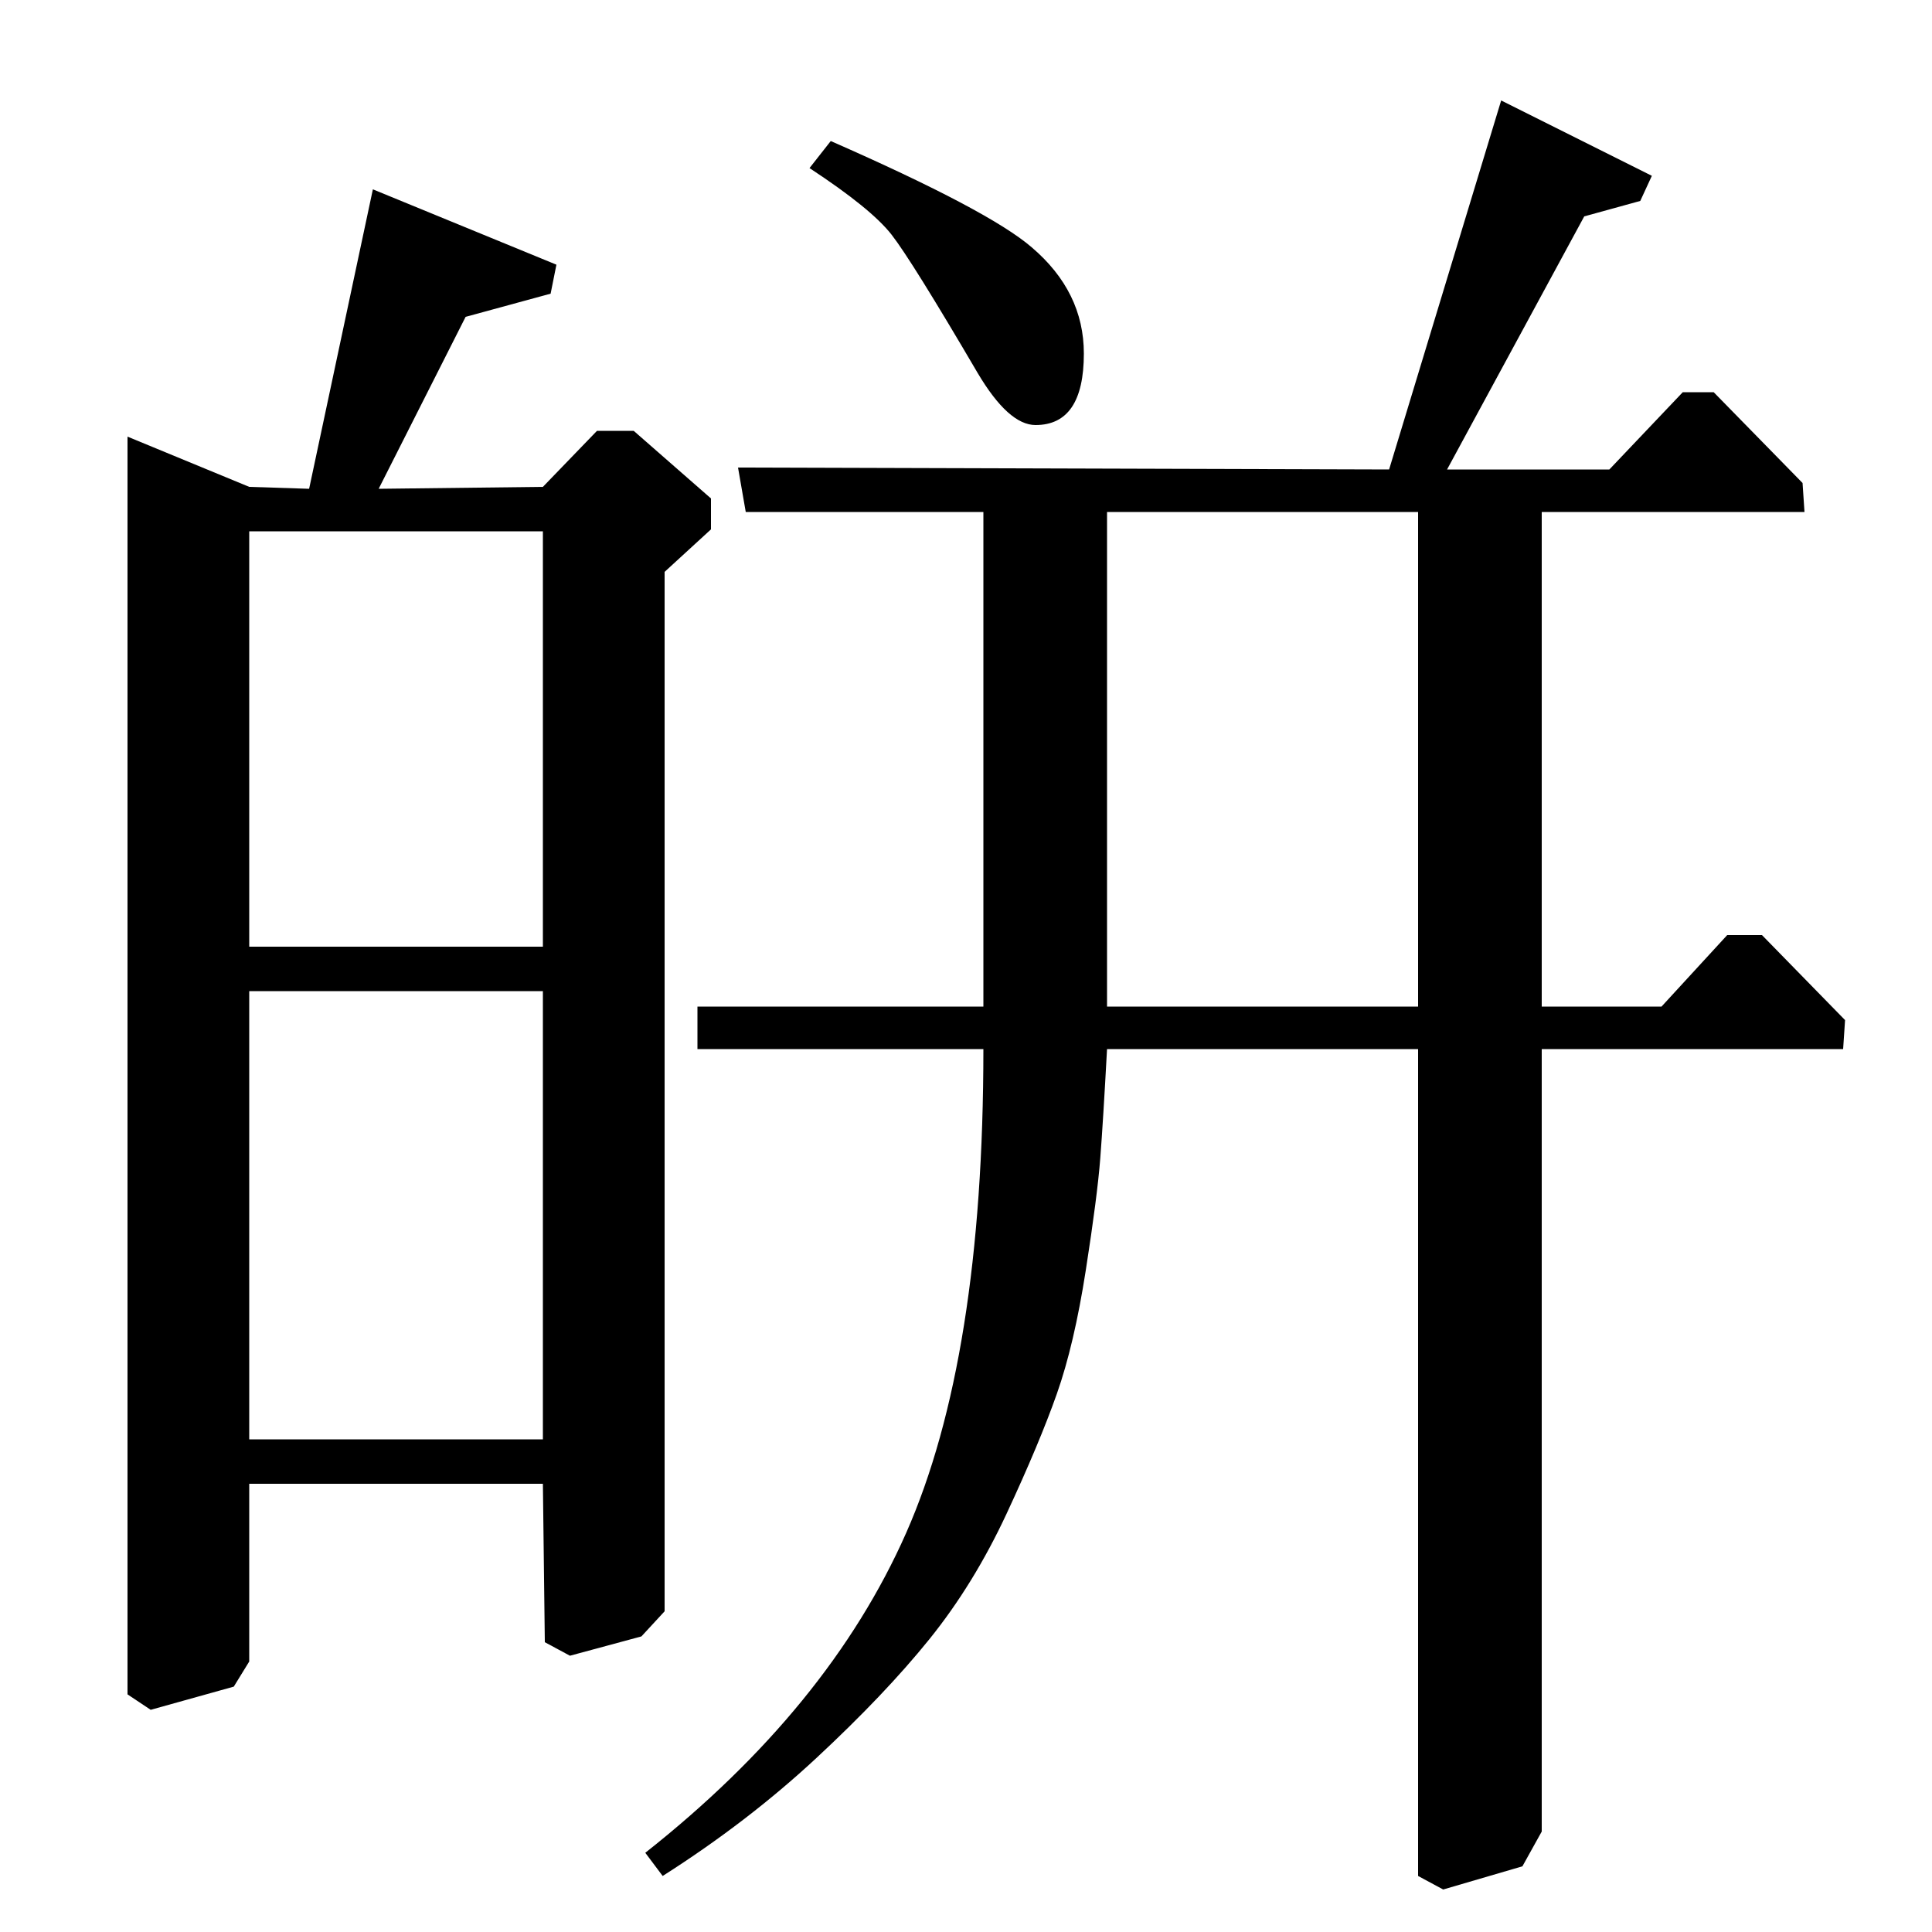 <?xml version="1.0" standalone="no"?>
<!DOCTYPE svg PUBLIC "-//W3C//DTD SVG 1.1//EN" "http://www.w3.org/Graphics/SVG/1.1/DTD/svg11.dtd" >
<svg xmlns="http://www.w3.org/2000/svg" xmlns:xlink="http://www.w3.org/1999/xlink" version="1.1" viewBox="0 -140 1000 1000">
  <g transform="matrix(1 0 0 -1 0 860)">
   <path fill="currentColor"
d="M281 748l28 29h19l40 -35v-16l-24 -22v-538l-12 -13l-37 -10l-13 7l-1 82h-152v-92l-8 -13l-43 -12l-12 8v651l63 -26l31 -1l33 155l95 -39l-3 -15l-44 -12l-45 -89zM129 510h152v215h-152v-215zM129 255h152v232h-152v-232zM734 735h-161v-256h161v256zM833 757l38 40
h16l46 -47l1 -15h-136v-256h62l34 37h18l43 -44l-1 -15h-156v-405l-10 -18l-41 -12l-13 7v428h-161q-2 -37 -3.5 -56.5t-7.5 -58t-15 -64t-26 -62t-40 -65t-58.5 -61.5t-79.5 -61l-9 12q95 75 135 165.5t40 250.5h-148v22h148v256h-123l-4 23l337 -1l58 191l78 -39l-6 -13
l-29 -8l-71 -131h84zM419 913l11 14q82 -36 104 -55q27 -23 27 -55q0 -37 -25 -37q-14 0 -30 27q-34 58 -44.5 71.5t-42.5 34.5z" />
  </g>

</svg>
